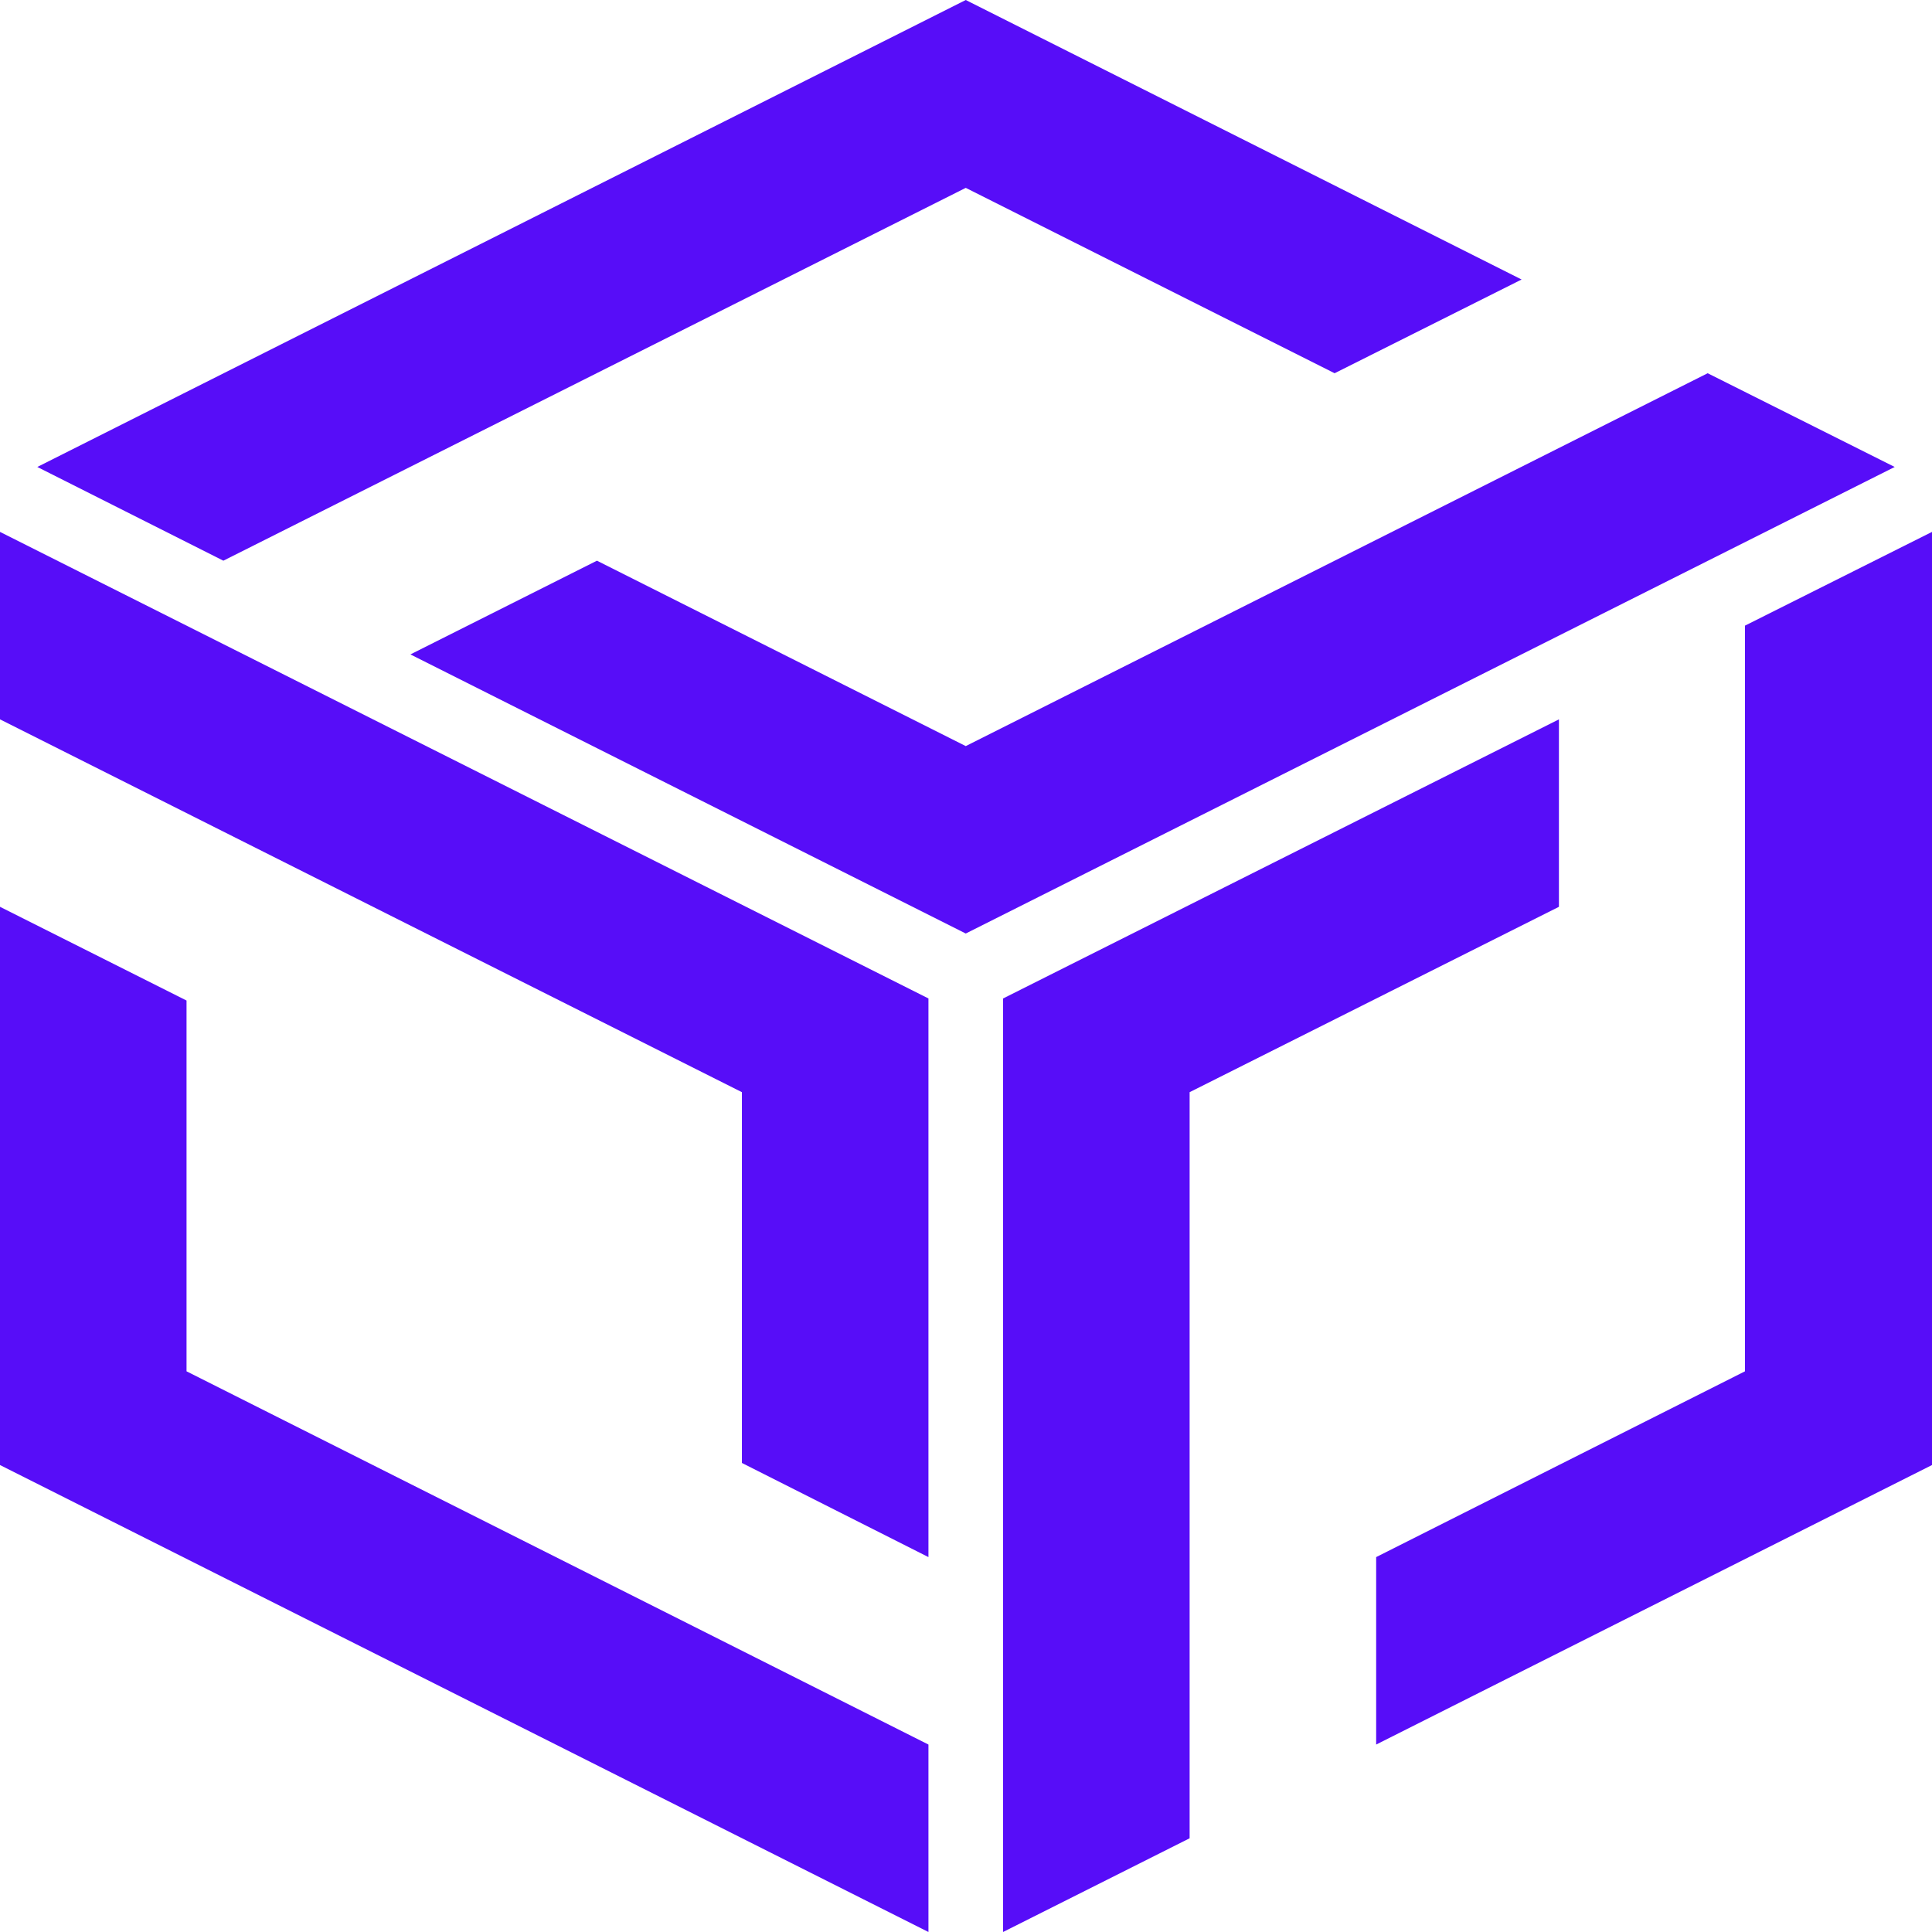 <svg width="80" height="80" viewBox="0 0 80 80" fill="none" xmlns="http://www.w3.org/2000/svg">
<path d="M39.99 7.779L55.263 15.455L63.006 11.574L39.99 0L1.545 19.336L9.249 23.217L39.99 7.779Z" fill="#570DF8"/>
<path d="M70.711 15.455L39.99 30.894L24.718 23.217L16.994 27.098L39.99 38.655L78.455 19.336L70.711 15.455Z" fill="#570DF8"/>
<path d="M7.724 41.43L0 37.549V60.664L38.445 80V72.238L7.724 56.783V41.43Z" fill="#570DF8"/>
<path d="M0 29.787L30.721 45.225V60.578L38.445 64.476V41.344L0 22.025V29.787Z" fill="#570DF8"/>
<path d="M64.552 37.549V29.787L41.535 41.345V80L49.26 76.119V45.225L64.552 37.549Z" fill="#570DF8"/>
<path d="M72.256 25.906V56.783L56.984 64.476V72.238L80 60.664V22.025L72.256 25.906Z" fill="#570DF8"/>
</svg>
